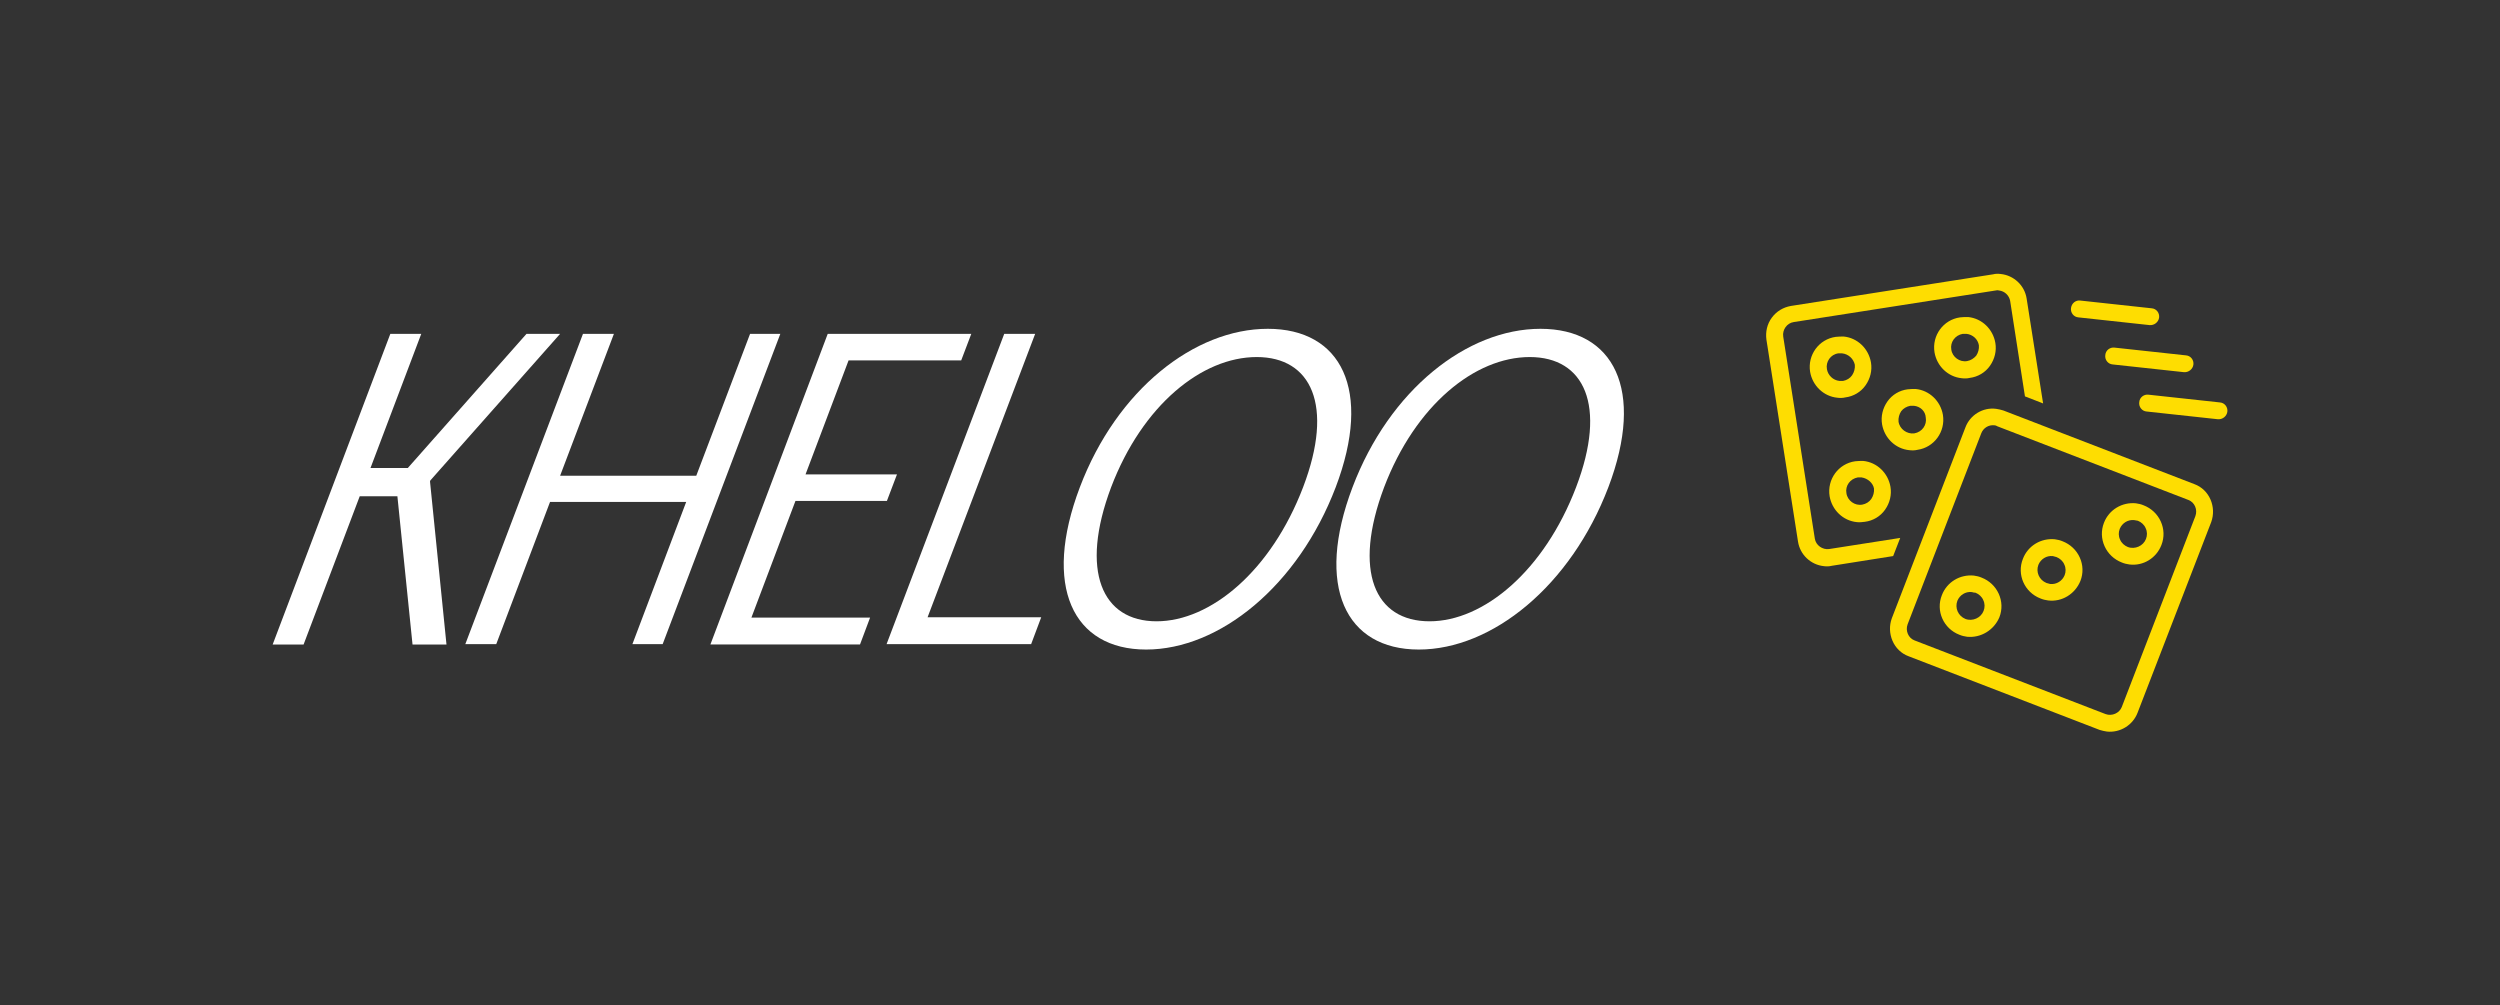 <?xml version="1.0" encoding="utf-8"?>
<!-- Generator: Adobe Illustrator 27.7.0, SVG Export Plug-In . SVG Version: 6.00 Build 0)  -->
<svg version="1.1" id="Layer_1" xmlns="http://www.w3.org/2000/svg" xmlns:xlink="http://www.w3.org/1999/xlink" x="0px" y="0px"
	 viewBox="0 0 743.6 299" style="enable-background:new 0 0 743.6 299;" xml:space="preserve">
<rect x="0" y="0" width="743.6" height="299" fill="#333333" stroke="none"/>
<style type="text/css">
	.st0{enable-background:new    ;}
	.st1{fill:#FFFFFF;}
	.st2{fill:#FEDD01;}
</style>
<g>
	<g>
		<g class="st0">
			<path class="st1" d="M116.1,99.3h9.2l-15.1,39.9h11.1l35.3-39.9h10l-38.6,43.6l-0.1,0.3l4.9,48.5h-10.1l-4.5-44.1H107l-16.7,44.1
				h-9.2L116.1,99.3z"/>
			<path class="st1" d="M173.4,99.3h9.2l-16,42.2h40.5l16-42.2h9l-35,92.3h-9l16-42.3h-40.5l-16,42.3h-9.2L173.4,99.3z"/>
			<path class="st1" d="M246.2,99.3h42.7l-3,7.9h-33.5l-12.8,33.9h27.2l-3,7.9h-27.2l-13.1,34.7h35.3l-3,8h-44.5L246.2,99.3z"/>
			<path class="st1" d="M298.7,99.3h9.2l-32,84.3h33.8l-3,8h-43L298.7,99.3z"/>
			<path class="st1" d="M377.1,97.8c21.8,0,31.2,18.1,20.2,47.1c-11.2,29.4-34.6,48.3-56.4,48.3s-30.9-18.8-19.7-48.3
				C332.2,115.9,355.3,97.8,377.1,97.8z M344,184.8c16.1,0,34.1-15,43.6-39.9c9.3-24.4,2.4-38.7-13.8-38.7
				c-16.3,0-34,14.3-43.3,38.7C321.1,169.9,327.8,184.8,344,184.8z"/>
			<path class="st1" d="M458.2,97.8c21.8,0,31.2,18.1,20.2,47.1c-11.2,29.4-34.6,48.3-56.4,48.3s-30.9-18.8-19.7-48.3
				C413.3,115.9,436.4,97.8,458.2,97.8z M425.2,184.8c16.1,0,34.1-15,43.6-39.9c9.3-24.4,2.4-38.7-13.8-38.7
				c-16.3,0-34,14.3-43.3,38.7C402.3,169.9,408.9,184.8,425.2,184.8z"/>
		</g>
	</g>
	<g>
		<g>
			<path class="st2" d="M567.9,133.9c-4.1-0.4-7.4-3.6-8.1-7.7c-0.4-2.4,0.2-4.8,1.6-6.8c1.4-2,3.6-3.3,6-3.6
				c0.8-0.1,1.6-0.1,2.4-0.1c4.1,0.4,7.4,3.6,8.1,7.7c0.8,5-2.6,9.7-7.6,10.4C569.5,134,568.7,134,567.9,133.9z M569.3,120.7
				c-0.4,0-0.7,0-1.1,0c-1.1,0.2-2.1,0.8-2.7,1.6c-0.6,0.9-0.9,2-0.8,3.1c0.3,2.2,2.5,3.8,4.7,3.5c2.3-0.4,3.8-2.5,3.4-4.7
				C572.7,122.3,571.2,120.9,569.3,120.7z"/>
			<path class="st2" d="M583.5,112.5c-4.1-0.4-7.4-3.6-8.1-7.7c-0.8-5,2.6-9.7,7.6-10.4c0.8-0.1,1.6-0.1,2.4-0.1
				c4.1,0.4,7.4,3.6,8.1,7.7c0.4,2.4-0.2,4.8-1.6,6.8c-1.4,2-3.6,3.3-6,3.6C585.1,112.6,584.3,112.6,583.5,112.5z M584.9,99.3
				c-0.4,0-0.7,0-1.1,0c-2.3,0.4-3.8,2.5-3.4,4.7c0.3,2.2,2.5,3.8,4.7,3.4c1.1-0.2,2-0.8,2.7-1.6c0.6-0.9,0.9-2,0.8-3.1
				C588.3,100.9,586.8,99.5,584.9,99.3z"/>
			<path class="st2" d="M552.3,155.3c-4.1-0.4-7.4-3.6-8.1-7.7c-0.8-5,2.6-9.7,7.6-10.4c0.8-0.1,1.6-0.1,2.4-0.1
				c4.1,0.4,7.4,3.6,8.1,7.7c0.4,2.4-0.2,4.8-1.6,6.8c-1.4,2-3.6,3.3-6,3.6C553.9,155.3,553.1,155.4,552.3,155.3z M553.7,142
				c-0.4,0-0.7,0-1.1,0c-2.3,0.4-3.8,2.5-3.4,4.7c0.3,2.2,2.5,3.8,4.7,3.4c1.1-0.2,2.1-0.8,2.7-1.7c0.6-0.9,0.9-2,0.8-3.1
				C557.1,143.7,555.6,142.3,553.7,142z"/>
			<path class="st2" d="M546.5,118.3L546.5,118.3c-4.1-0.4-7.4-3.6-8.1-7.7c-0.8-5,2.6-9.7,7.6-10.4c0.8-0.1,1.6-0.1,2.4-0.1
				c4.1,0.4,7.4,3.6,8.1,7.7c0.4,2.4-0.2,4.8-1.6,6.8c-1.4,2-3.6,3.3-6,3.6C548.1,118.4,547.3,118.4,546.5,118.3z M547.9,105.1
				c-0.4,0-0.7,0-1.1,0c-2.3,0.3-3.8,2.5-3.4,4.7c0.3,1.8,1.8,3.3,3.7,3.5l0,0c0.4,0,0.7,0,1.1,0c1.1-0.2,2.1-0.8,2.7-1.7
				c0.6-0.9,0.9-2,0.8-3.1C551.3,106.7,549.8,105.3,547.9,105.1z"/>
			<path class="st2" d="M565.2,160l-21.1,3.3c-2,0.3-4-1.1-4.3-3.1l-9.4-60.1c-0.3-2,1.1-4,3.1-4.3l60.1-9.4c0.3-0.1,0.7-0.1,1,0
				c1.7,0.2,3,1.5,3.3,3.1l4.4,28.4l5.4,2.1l-4.9-31.2c-0.6-3.9-3.8-6.9-7.7-7.3c-0.8-0.1-1.5-0.1-2.3,0.1l-60.1,9.4
				c-2.3,0.4-4.3,1.6-5.7,3.5c-1.4,1.9-1.9,4.2-1.6,6.5l9.4,60.1c0.6,3.9,3.8,6.9,7.7,7.3c0.8,0.1,1.5,0.1,2.3-0.1l18.3-2.9
				L565.2,160z"/>
			<path class="st2" d="M626.7,217.6c-0.8-0.1-1.5-0.3-2.2-0.5l-56.8-21.9c-2.2-0.8-3.9-2.5-4.8-4.6c-0.9-2.1-1-4.5-0.2-6.7
				l21.9-56.8c1.4-3.7,5.2-6,9.1-5.5c0.8,0.1,1.5,0.3,2.2,0.5l56.8,21.9c2.2,0.8,3.9,2.5,4.8,4.6c0.9,2.1,1,4.5,0.2,6.7L635.8,212
				C634.4,215.7,630.6,218,626.7,217.6z M593.2,126.5c-1.7-0.2-3.3,0.8-3.9,2.4l-21.9,56.8c-0.7,1.9,0.2,4.1,2.1,4.8l56.8,21.9
				c1.9,0.7,4.1-0.3,4.8-2.1l21.9-56.8c0.7-1.9-0.2-4.1-2.1-4.8l-56.8-21.9C593.8,126.6,593.5,126.5,593.2,126.5z"/>
			<path class="st2" d="M609.2,178.6c-0.8-0.1-1.6-0.3-2.3-0.6c-4.7-1.8-7.1-7.1-5.2-11.8c1.5-3.9,5.4-6.2,9.5-5.8
				c0.8,0.1,1.6,0.3,2.3,0.6c2.3,0.9,4.1,2.6,5.1,4.8c1,2.2,1.1,4.7,0.2,7C617.2,176.7,613.3,179.1,609.2,178.6z M610.6,165.4
				c-1.9-0.2-3.6,0.9-4.3,2.6c-0.8,2.1,0.2,4.5,2.4,5.4c0.3,0.1,0.7,0.2,1.1,0.3c1.9,0.2,3.6-0.9,4.3-2.6c0.4-1,0.4-2.2-0.1-3.2
				c-0.4-1-1.3-1.8-2.3-2.2C611.4,165.6,611,165.5,610.6,165.4z"/>
			<path class="st2" d="M633.4,167.9c-0.8-0.1-1.6-0.3-2.3-0.6c-2.3-0.9-4.1-2.6-5.1-4.8c-1-2.2-1.1-4.7-0.2-7
				c1.5-3.9,5.4-6.2,9.5-5.8c0.8,0.1,1.6,0.3,2.3,0.6c2.3,0.9,4.1,2.6,5.1,4.8c1,2.2,1.1,4.7,0.2,7
				C641.4,166,637.5,168.4,633.4,167.9z M634.8,154.7c-1.9-0.2-3.6,0.9-4.3,2.6c-0.4,1-0.4,2.2,0.1,3.2c0.4,1,1.3,1.8,2.3,2.2
				c2.1,0.8,4.6-0.3,5.4-2.4c0.4-1,0.4-2.2-0.1-3.2c-0.4-1-1.3-1.8-2.3-2.2C635.5,154.8,635.2,154.8,634.8,154.7z"/>
			<path class="st2" d="M585.1,189.4c-0.8-0.1-1.6-0.3-2.3-0.6c-4.7-1.8-7.1-7.1-5.2-11.8c1.5-3.9,5.4-6.2,9.5-5.8
				c0.8,0.1,1.6,0.3,2.3,0.6c2.3,0.9,4.1,2.6,5.1,4.8c1,2.2,1.1,4.7,0.2,7C593.1,187.4,589.2,189.8,585.1,189.4z M586.5,176.1
				c-1.9-0.2-3.6,0.9-4.3,2.6c-0.8,2.1,0.2,4.5,2.4,5.4c2.1,0.8,4.6-0.3,5.4-2.4c0.4-1,0.4-2.2-0.1-3.2c-0.4-1-1.3-1.8-2.3-2.2
				C587.2,176.3,586.8,176.2,586.5,176.1z"/>
			<path class="st2" d="M639.4,96.7l-21.2-2.3c-1.4-0.1-2.4-1.4-2.2-2.8s1.4-2.4,2.8-2.2l21.2,2.3c1.4,0.1,2.4,1.4,2.2,2.8
				C642,95.8,640.8,96.8,639.4,96.7z"/>
			<path class="st2" d="M649.6,110.7l-21.2-2.3c-1.4-0.1-2.4-1.4-2.2-2.8c0.1-1.4,1.4-2.4,2.8-2.2l21.2,2.3c1.4,0.1,2.4,1.4,2.2,2.8
				C652.2,109.8,651,110.8,649.6,110.7z"/>
			<path class="st2" d="M659.7,124.7l-21.2-2.3c-1.4-0.1-2.4-1.4-2.2-2.8c0.1-1.4,1.4-2.4,2.8-2.2l21.2,2.3c1.4,0.1,2.4,1.4,2.2,2.8
				C662.3,123.8,661.1,124.8,659.7,124.7z"/>
		</g>
	</g>
</g>
</svg>
